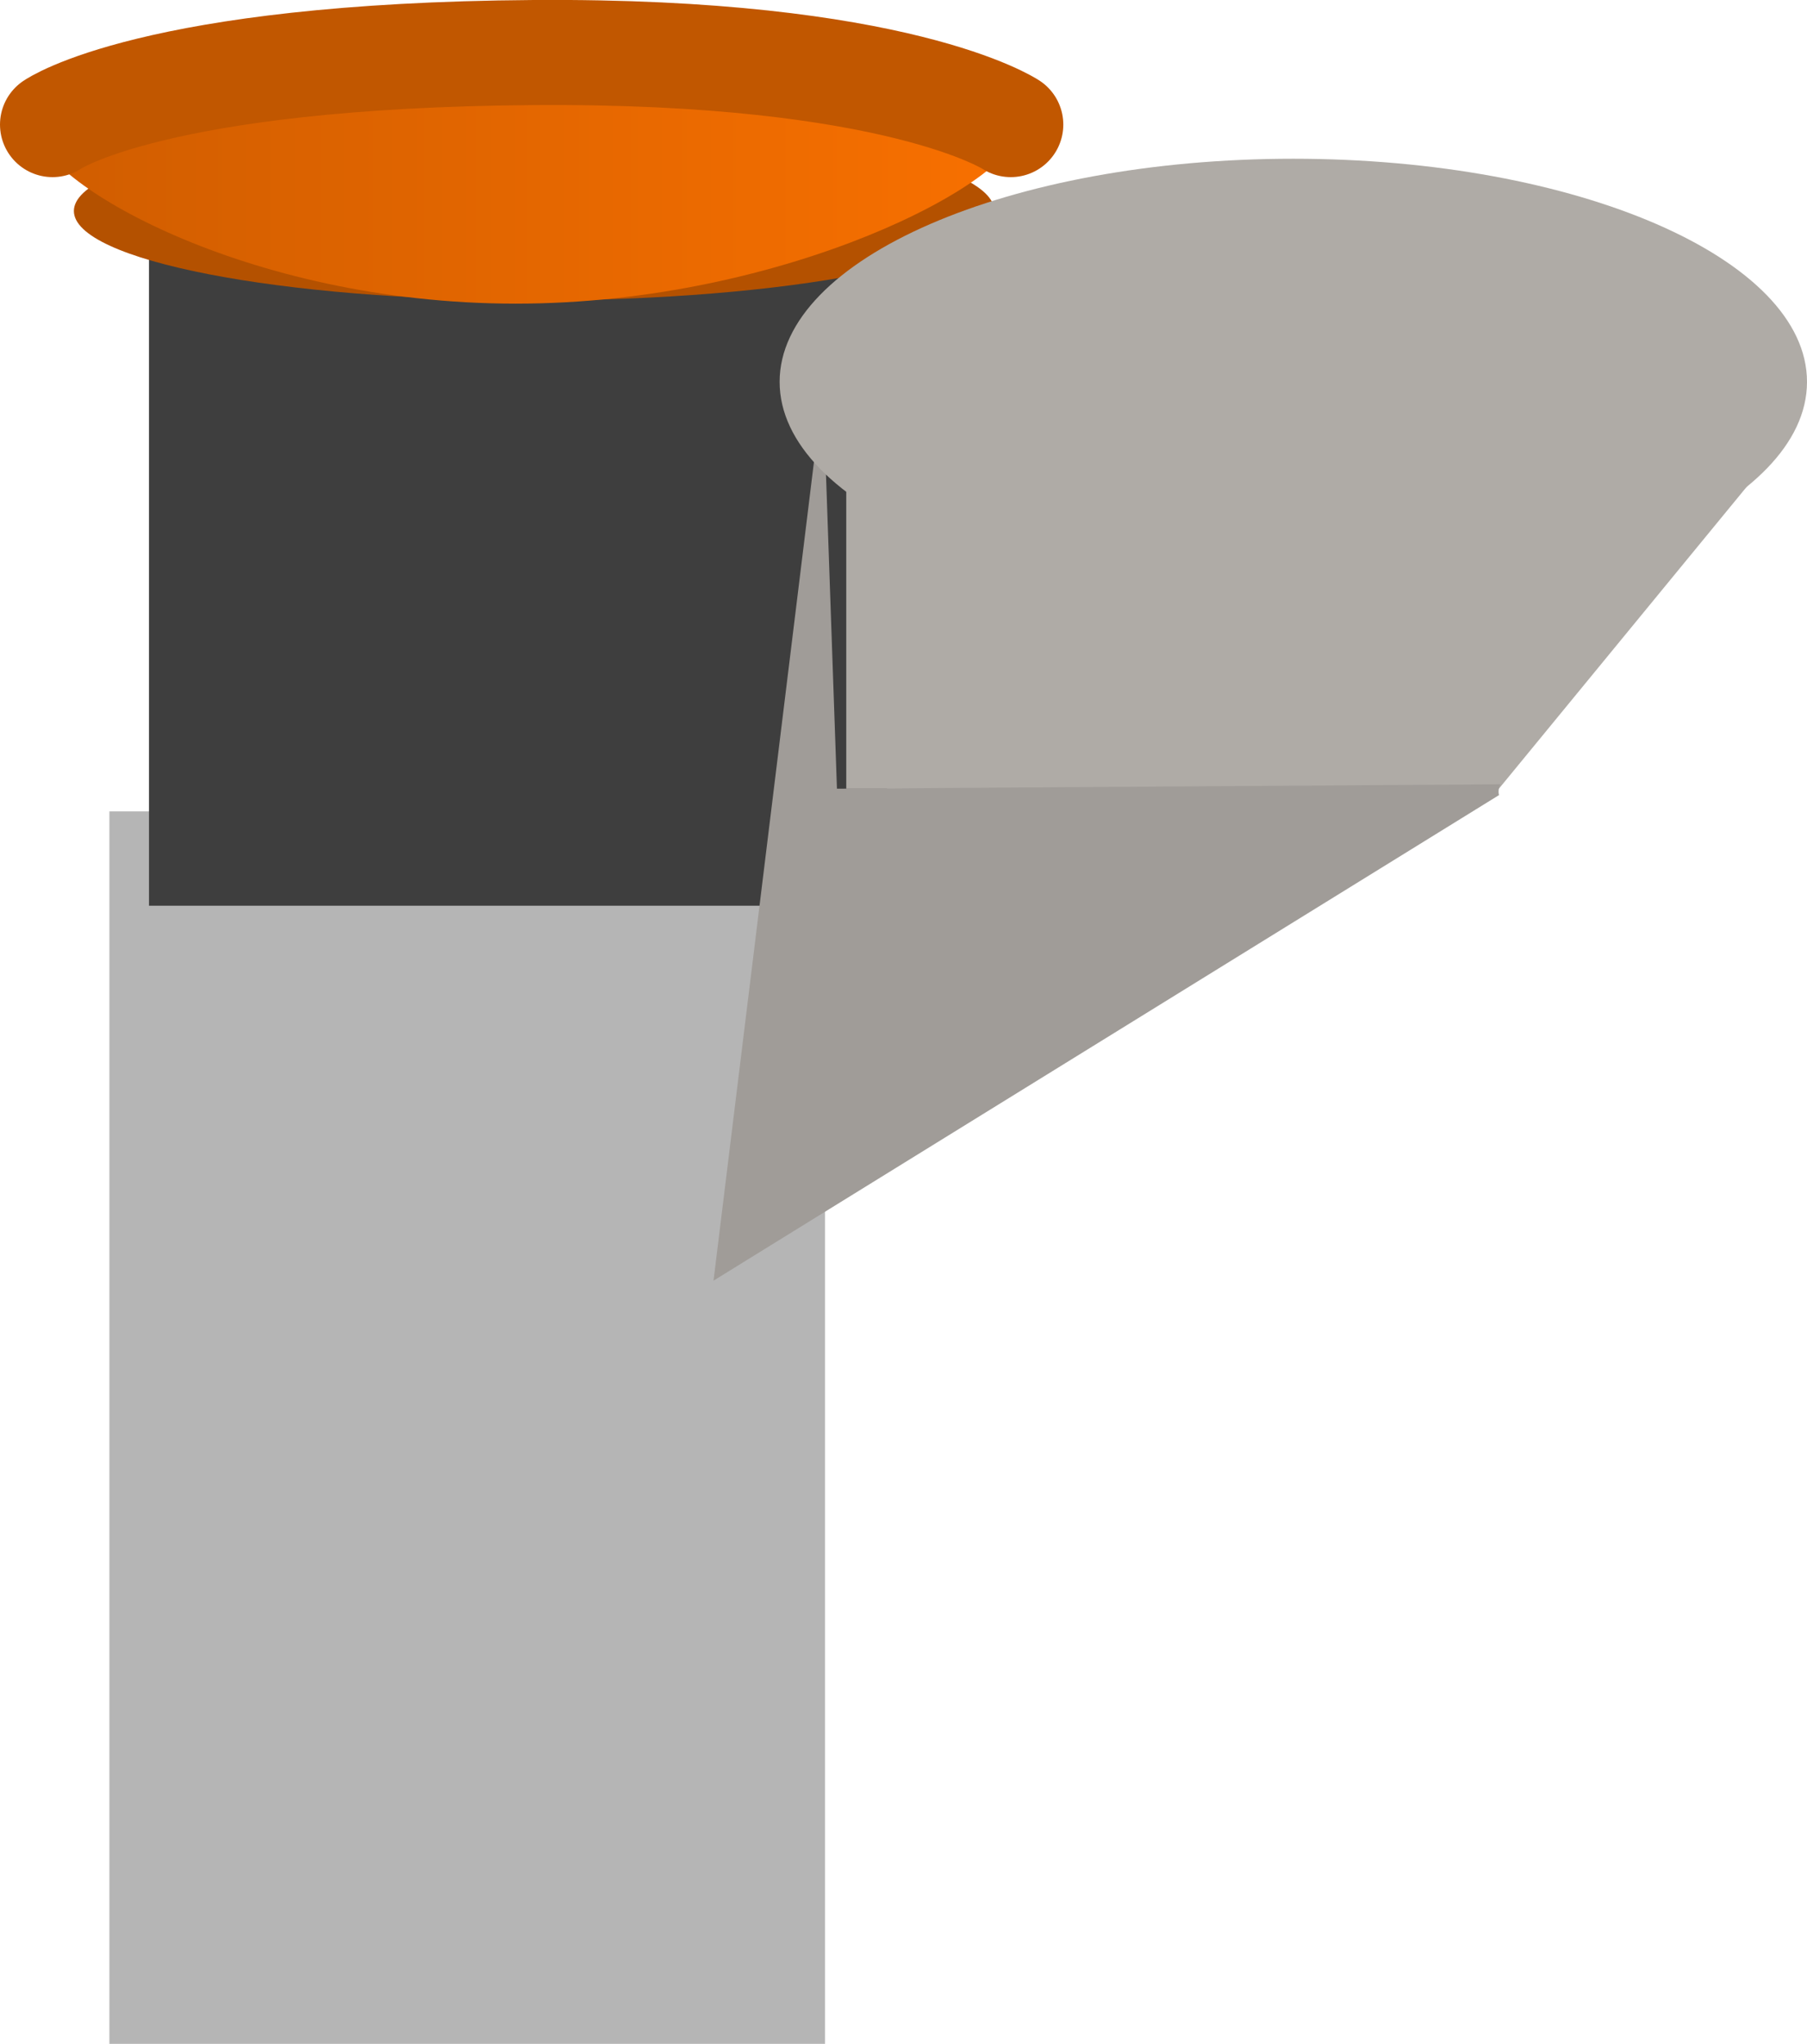 <svg version="1.1" xmlns="http://www.w3.org/2000/svg" xmlns:xlink="http://www.w3.org/1999/xlink" width="51.605" height="58.351" viewBox="0,0,51.605,58.351"><defs><linearGradient x1="205.543" y1="175.993" x2="233.533" y2="175.993" gradientUnits="userSpaceOnUse" id="color-1"><stop offset="0" stop-color="#d05d00"/><stop offset="1" stop-color="#f87000"/></linearGradient></defs><g transform="translate(-204.473,-172.286)"><g data-paper-data="{&quot;isPaintingLayer&quot;:true}" fill="none" fill-rule="nonzero" stroke="none" stroke-width="none" stroke-linecap="none" stroke-linejoin="miter" stroke-miterlimit="10" stroke-dasharray="" stroke-dashoffset="0" font-family="none" font-weight="none" font-size="none" text-anchor="none" style="mix-blend-mode: normal"><path d="" data-paper-data="{&quot;origPos&quot;:null}" fill="#dadada" stroke="none" stroke-width="0" stroke-linecap="butt"/><path d="" data-paper-data="{&quot;origPos&quot;:null}" fill="#7b7b7b" stroke="none" stroke-width="0" stroke-linecap="butt"/><path d="" data-paper-data="{&quot;origPos&quot;:null}" fill="#bdbdbd" stroke="none" stroke-width="0" stroke-linecap="butt"/><path d="M207.597,230.637v-35.186h20.437v35.186z" data-paper-data="{&quot;origPos&quot;:null}" fill="#b5b5b5" stroke="#3d3d3d" stroke-width="0" stroke-linecap="butt"/><path d="M208.728,198.144v-20.468h21.08v20.468z" data-paper-data="{&quot;origPos&quot;:null}" fill="#3e3e3e" stroke="none" stroke-width="0" stroke-linecap="butt"/><path d="M232.871,178.31c0,1.41 -5.885,2.553 -13.144,2.553c-7.259,0 -13.144,-1.143 -13.144,-2.553c0,-1.41 5.885,-2.553 13.144,-2.553c7.259,0 13.144,1.143 13.144,2.553z" data-paper-data="{&quot;origPos&quot;:null}" fill="#b45100" stroke="none" stroke-width="0" stroke-linecap="butt"/><path d="M219.201,180.955c-7.729,0 -13.658,-3.526 -13.658,-4.962c0,-1.436 6.266,-2.6 13.995,-2.6c7.729,0 13.995,1.164 13.995,2.6c0,1.436 -6.603,4.962 -14.332,4.962z" data-paper-data="{&quot;origPos&quot;:null}" fill="url(#color-1)" stroke="none" stroke-width="0" stroke-linecap="butt"/><path d="M228.641,194.803v-11.429l18.748,1.905c-0.11,2.533 8.126,-0.507 8.126,-0.507l-8.236,10.031z" data-paper-data="{&quot;origPos&quot;:null}" fill="#afaba6" stroke="none" stroke-width="0" stroke-linecap="butt"/><path d="M224.85,208.848l3.126,-25.474l0.399,11.429l18.95,-0.126c-0.035,0.062 -0.055,0.134 -0.055,0.21c0,0.034 0.004,0.067 0.012,0.099z" data-paper-data="{&quot;origPos&quot;:null}" fill="#a09c98" stroke="none" stroke-width="0" stroke-linecap="butt"/><path d="M205.973,175.843c0,0 2.842,-1.979 13.742,-2.057c10.414,-0.074 13.624,2.057 13.624,2.057" data-paper-data="{&quot;origPos&quot;:null,&quot;index&quot;:null}" fill="none" stroke="#c15700" stroke-width="3" stroke-linecap="round"/><path d="M241.408,189.558c-8.102,0 -14.67,-2.852 -14.67,-6.37c0,-3.518 6.568,-6.37 14.67,-6.37c8.102,0 14.67,2.852 14.67,6.37c0,3.518 -6.568,6.37 -14.67,6.37z" data-paper-data="{&quot;origPos&quot;:null}" fill="#afaba6" stroke="none" stroke-width="NaN" stroke-linecap="butt"/></g></g></svg>